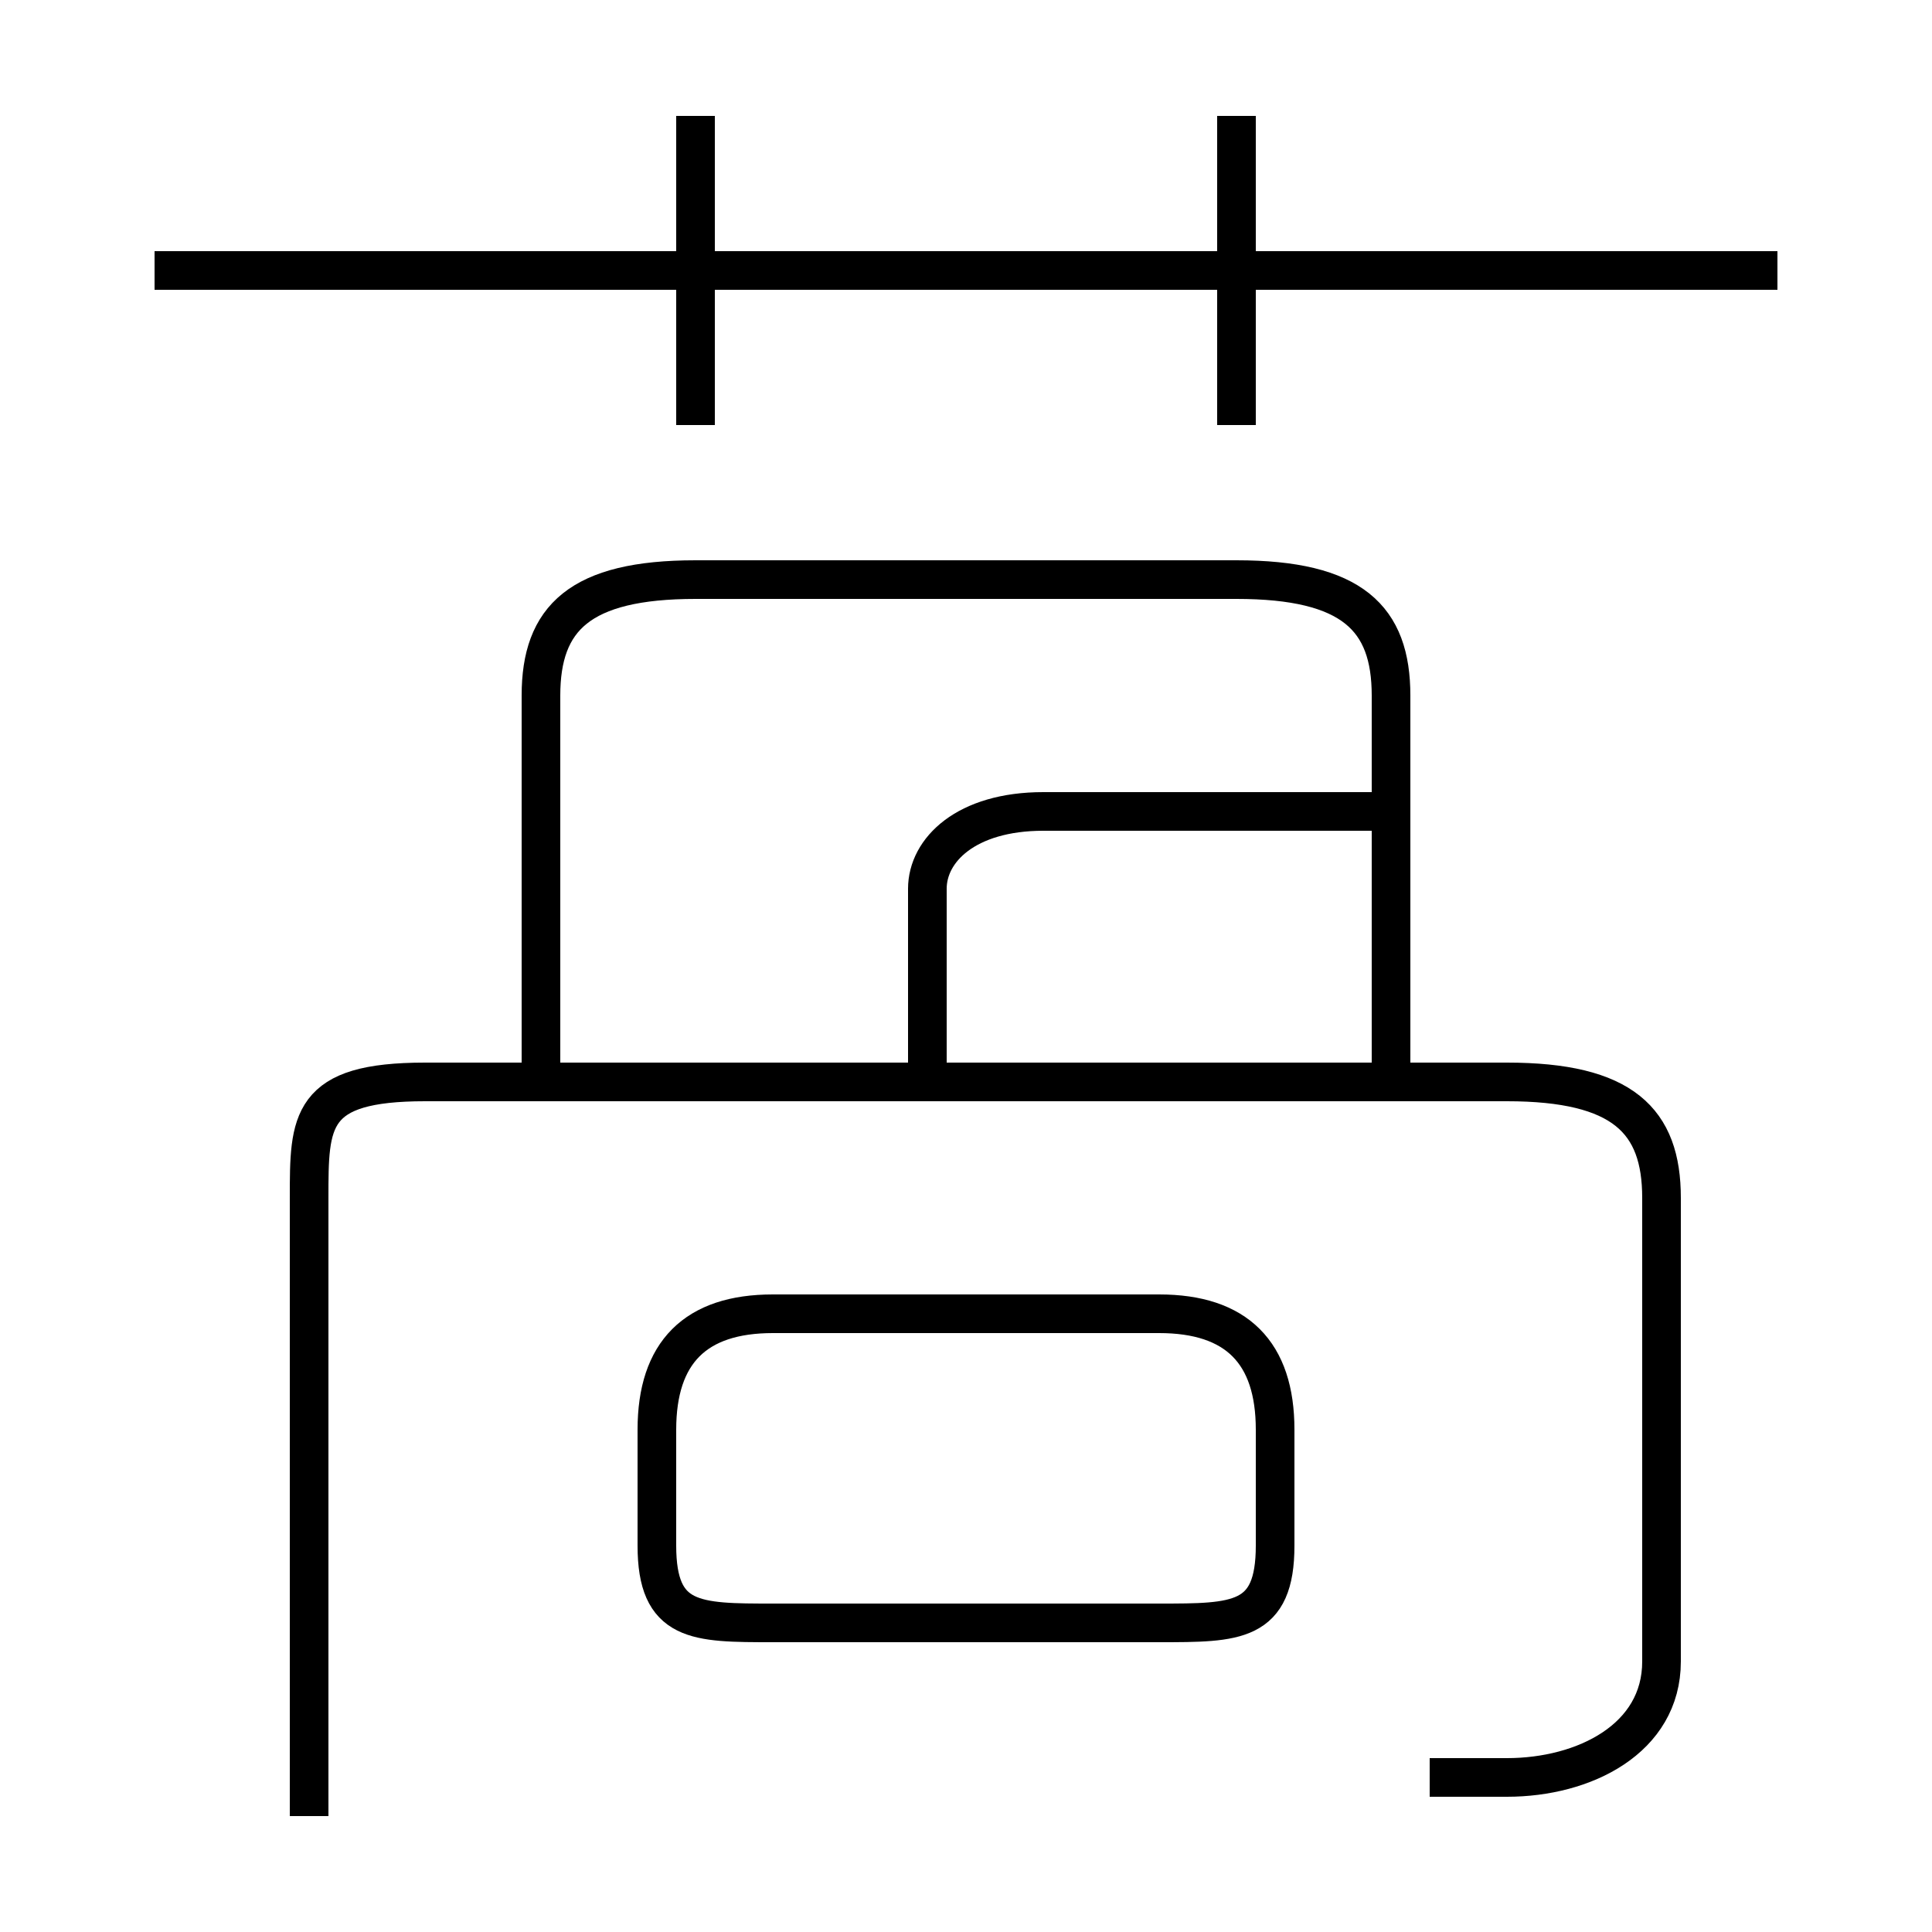 <?xml version='1.0' encoding='utf8'?>
<svg viewBox="0.0 -6.0 50.0 50.0" version="1.1" xmlns="http://www.w3.org/2000/svg">
<rect x="0.0" y="-6.0" width="50.0" height="50.0" fill="#808080" stroke="none"/>
<rect x="-1000" y="-1000" width="2000" height="2000" stroke="white" fill="white"/>
<g style="fill:white;stroke:#000000;  stroke-width:1">
<path d="M 37 2 C 37 2 38 2 39 2 C 41 2 43 1 43 -1 L 43 -13 C 43 -15 42 -16 39 -16 L 11 -16 C 8 -16 8 -15 8 -13 L 8 3 M 20 -2 L 30 -2 C 32 -2 33 -2 33 -4 L 33 -7 C 33 -9 32 -10 30 -10 L 20 -10 C 18 -10 17 -9 17 -7 L 17 -4 C 17 -2 18 -2 20 -2 Z M 36 -16 L 36 -26 C 36 -28 35 -29 32 -29 L 18 -29 C 15 -29 14 -28 14 -26 L 14 -16 M 24 -16 L 24 -21 C 24 -22 25 -23 27 -23 L 36 -23 M 18 -33 L 18 -41 M 46 -37 L 4 -37 M 32 -33 L 32 -41" transform="translate(0.0 38.0)" />
</g>
</svg>